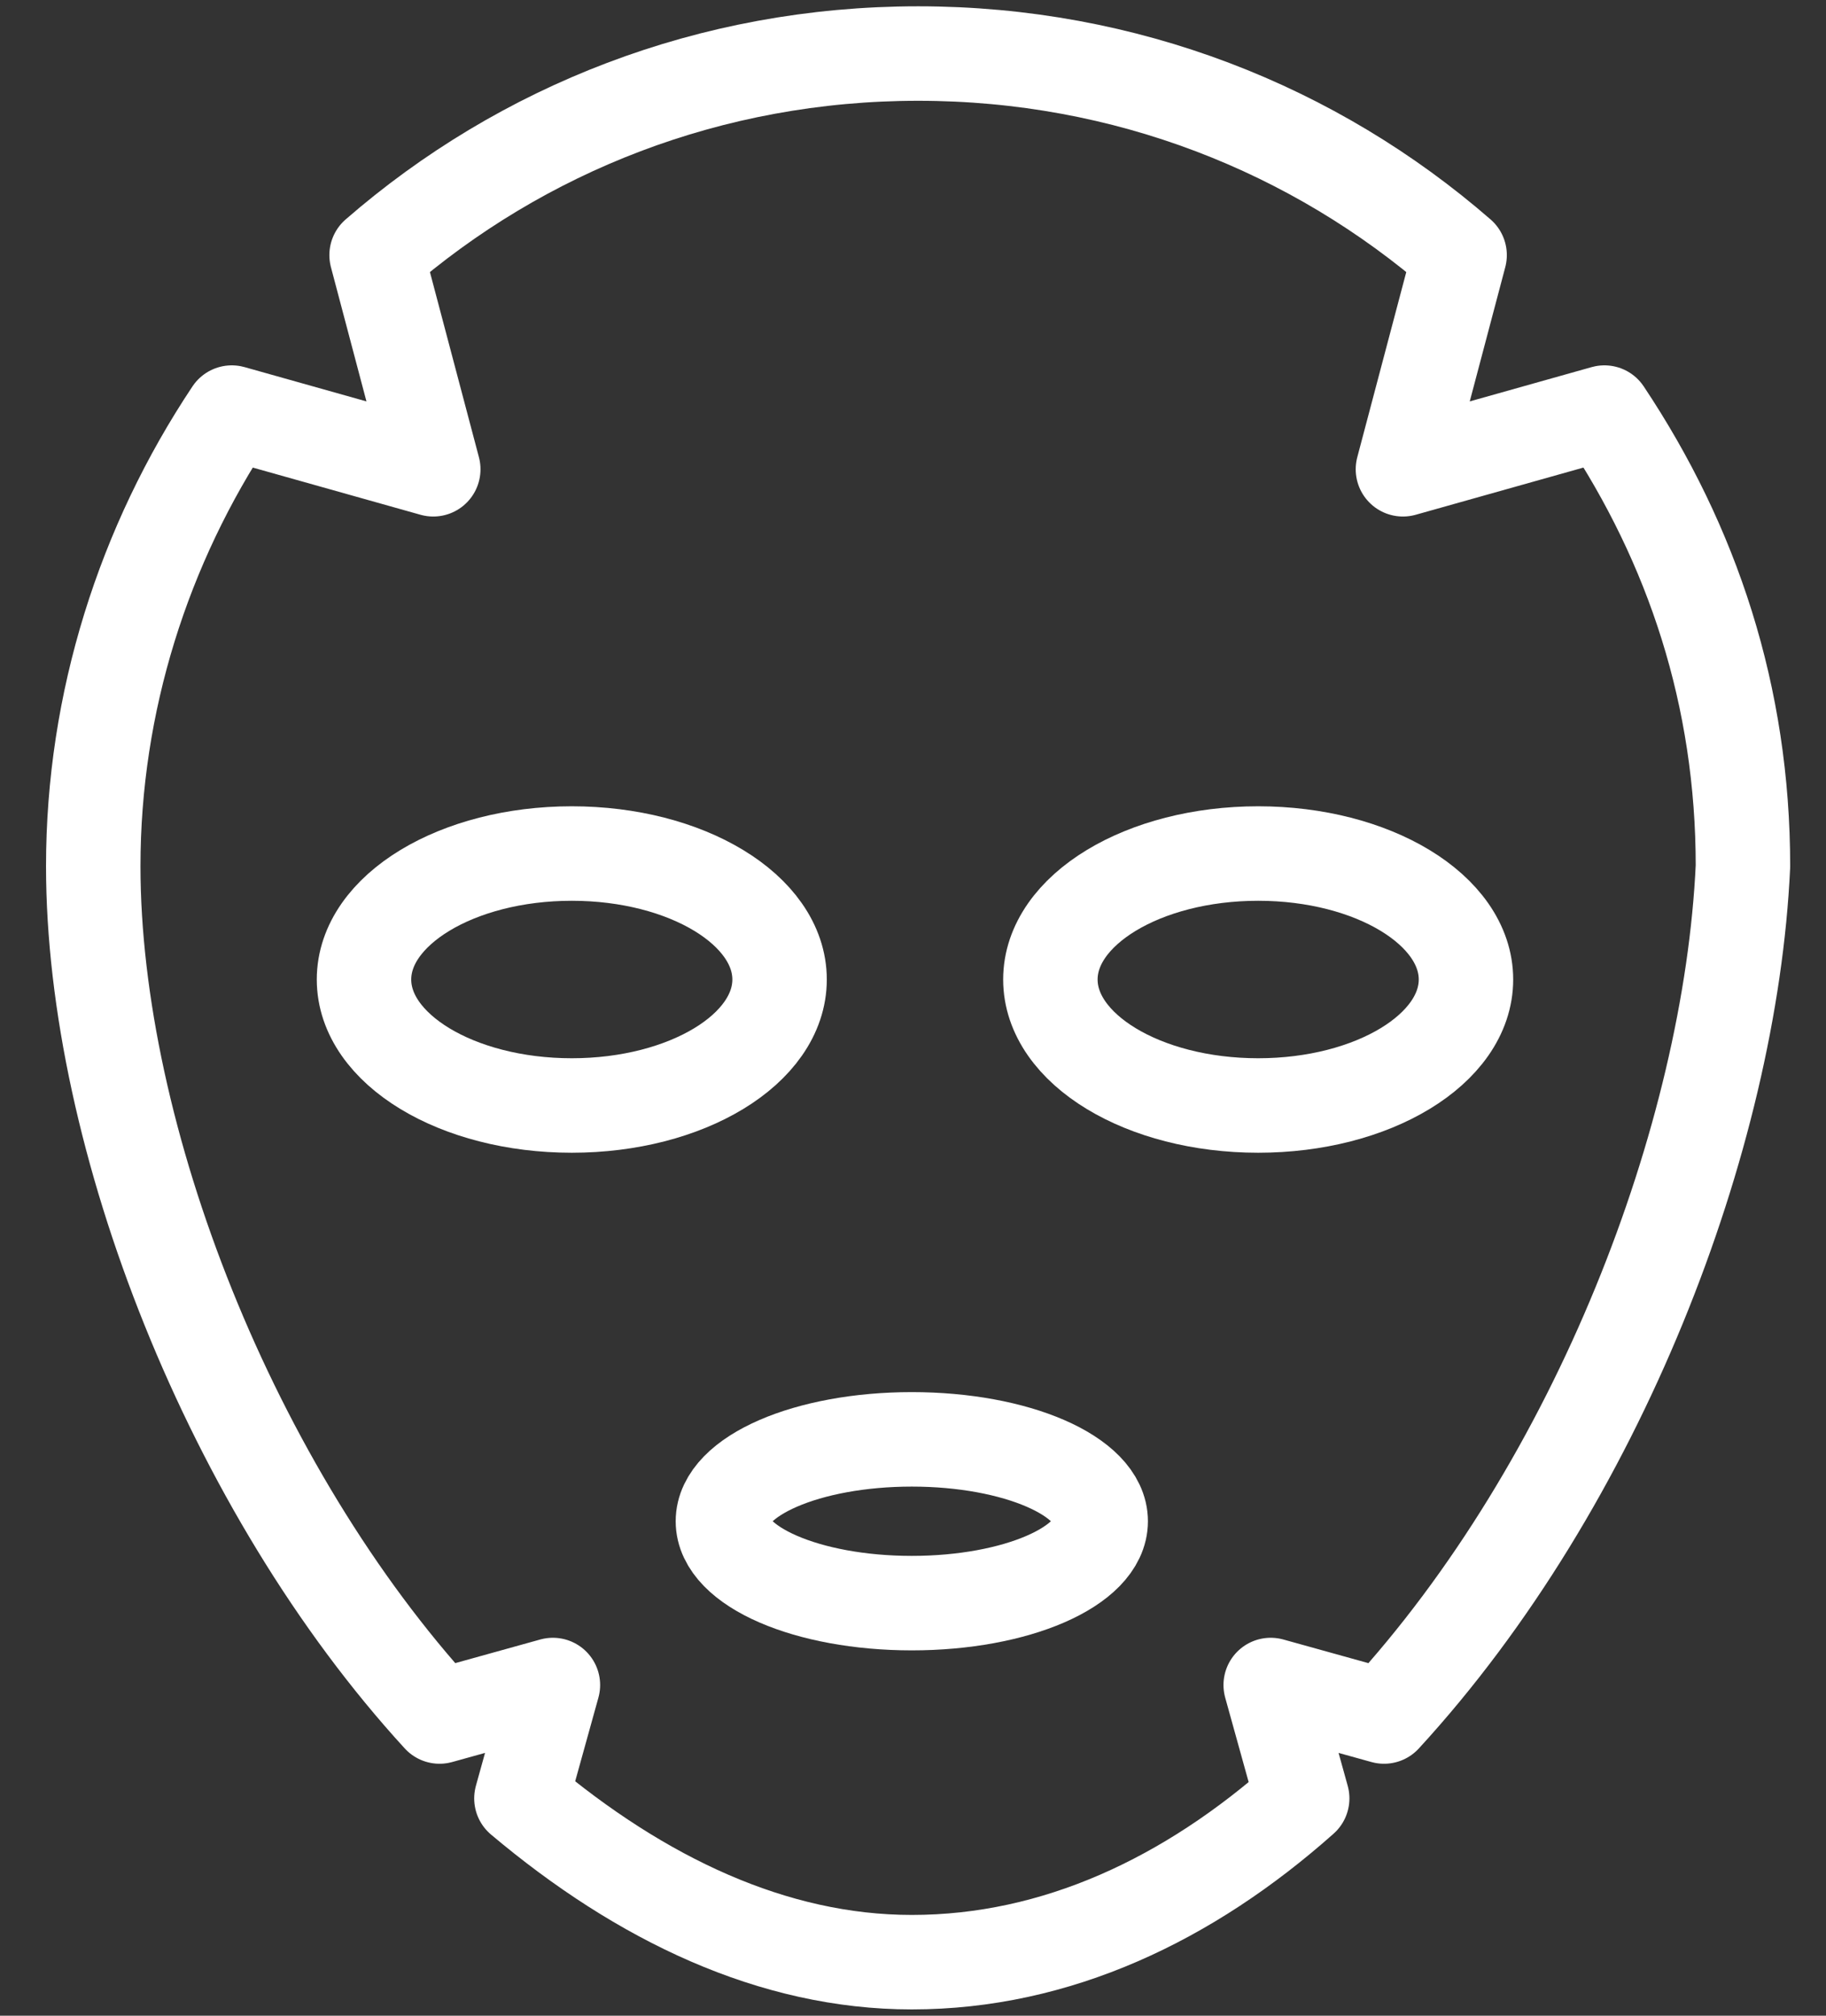 <svg width="29" height="32" viewBox="0 0 29 32" fill="none" xmlns="http://www.w3.org/2000/svg">
<rect x="0" y="0" width="29" height="32" fill="#333333" stroke="none"/>
<path d="M21.981 27.25L20.181 26.75L20.681 28.55C18.881 30.15 16.781 31.15 14.481 31.15C12.281 31.15 10.181 30.15 8.281 28.55L8.781 26.75L6.981 27.25C3.681 23.65 1.481 18.05 1.481 13.75C1.481 11.15 2.281 8.65 3.681 6.55L6.881 7.45L5.981 4.05C8.281 2.05 11.281 0.85 14.582 0.85C17.881 0.85 20.881 2.05 23.181 4.05L22.281 7.45L25.481 6.55C26.881 8.65 27.681 11.05 27.681 13.75C27.482 18.05 25.381 23.55 21.981 27.25Z" stroke="#ffffff" stroke-width="1.5" stroke-miterlimit="10" stroke-linecap="round" stroke-linejoin="round"/>
<path d="M9.081 17.55C10.904 17.55 12.381 16.655 12.381 15.55C12.381 14.445 10.904 13.55 9.081 13.55C7.259 13.55 5.781 14.445 5.781 15.55C5.781 16.655 7.259 17.55 9.081 17.55Z" stroke="#ffffff" stroke-width="1.5" stroke-miterlimit="10" stroke-linecap="round" stroke-linejoin="round"/>
<path d="M19.982 17.55C21.804 17.55 23.282 16.655 23.282 15.55C23.282 14.445 21.804 13.55 19.982 13.55C18.159 13.55 16.682 14.445 16.682 15.55C16.682 16.655 18.159 17.55 19.982 17.55Z" stroke="#ffffff" stroke-width="1.5" stroke-miterlimit="10" stroke-linecap="round" stroke-linejoin="round"/>
<path d="M14.481 25.45C16.138 25.45 17.481 24.868 17.481 24.15C17.481 23.432 16.138 22.85 14.481 22.85C12.825 22.85 11.481 23.432 11.481 24.15C11.481 24.868 12.825 25.45 14.481 25.45Z" stroke="#ffffff" stroke-width="1.5" stroke-miterlimit="10" stroke-linecap="round" stroke-linejoin="round"/>
</svg>

